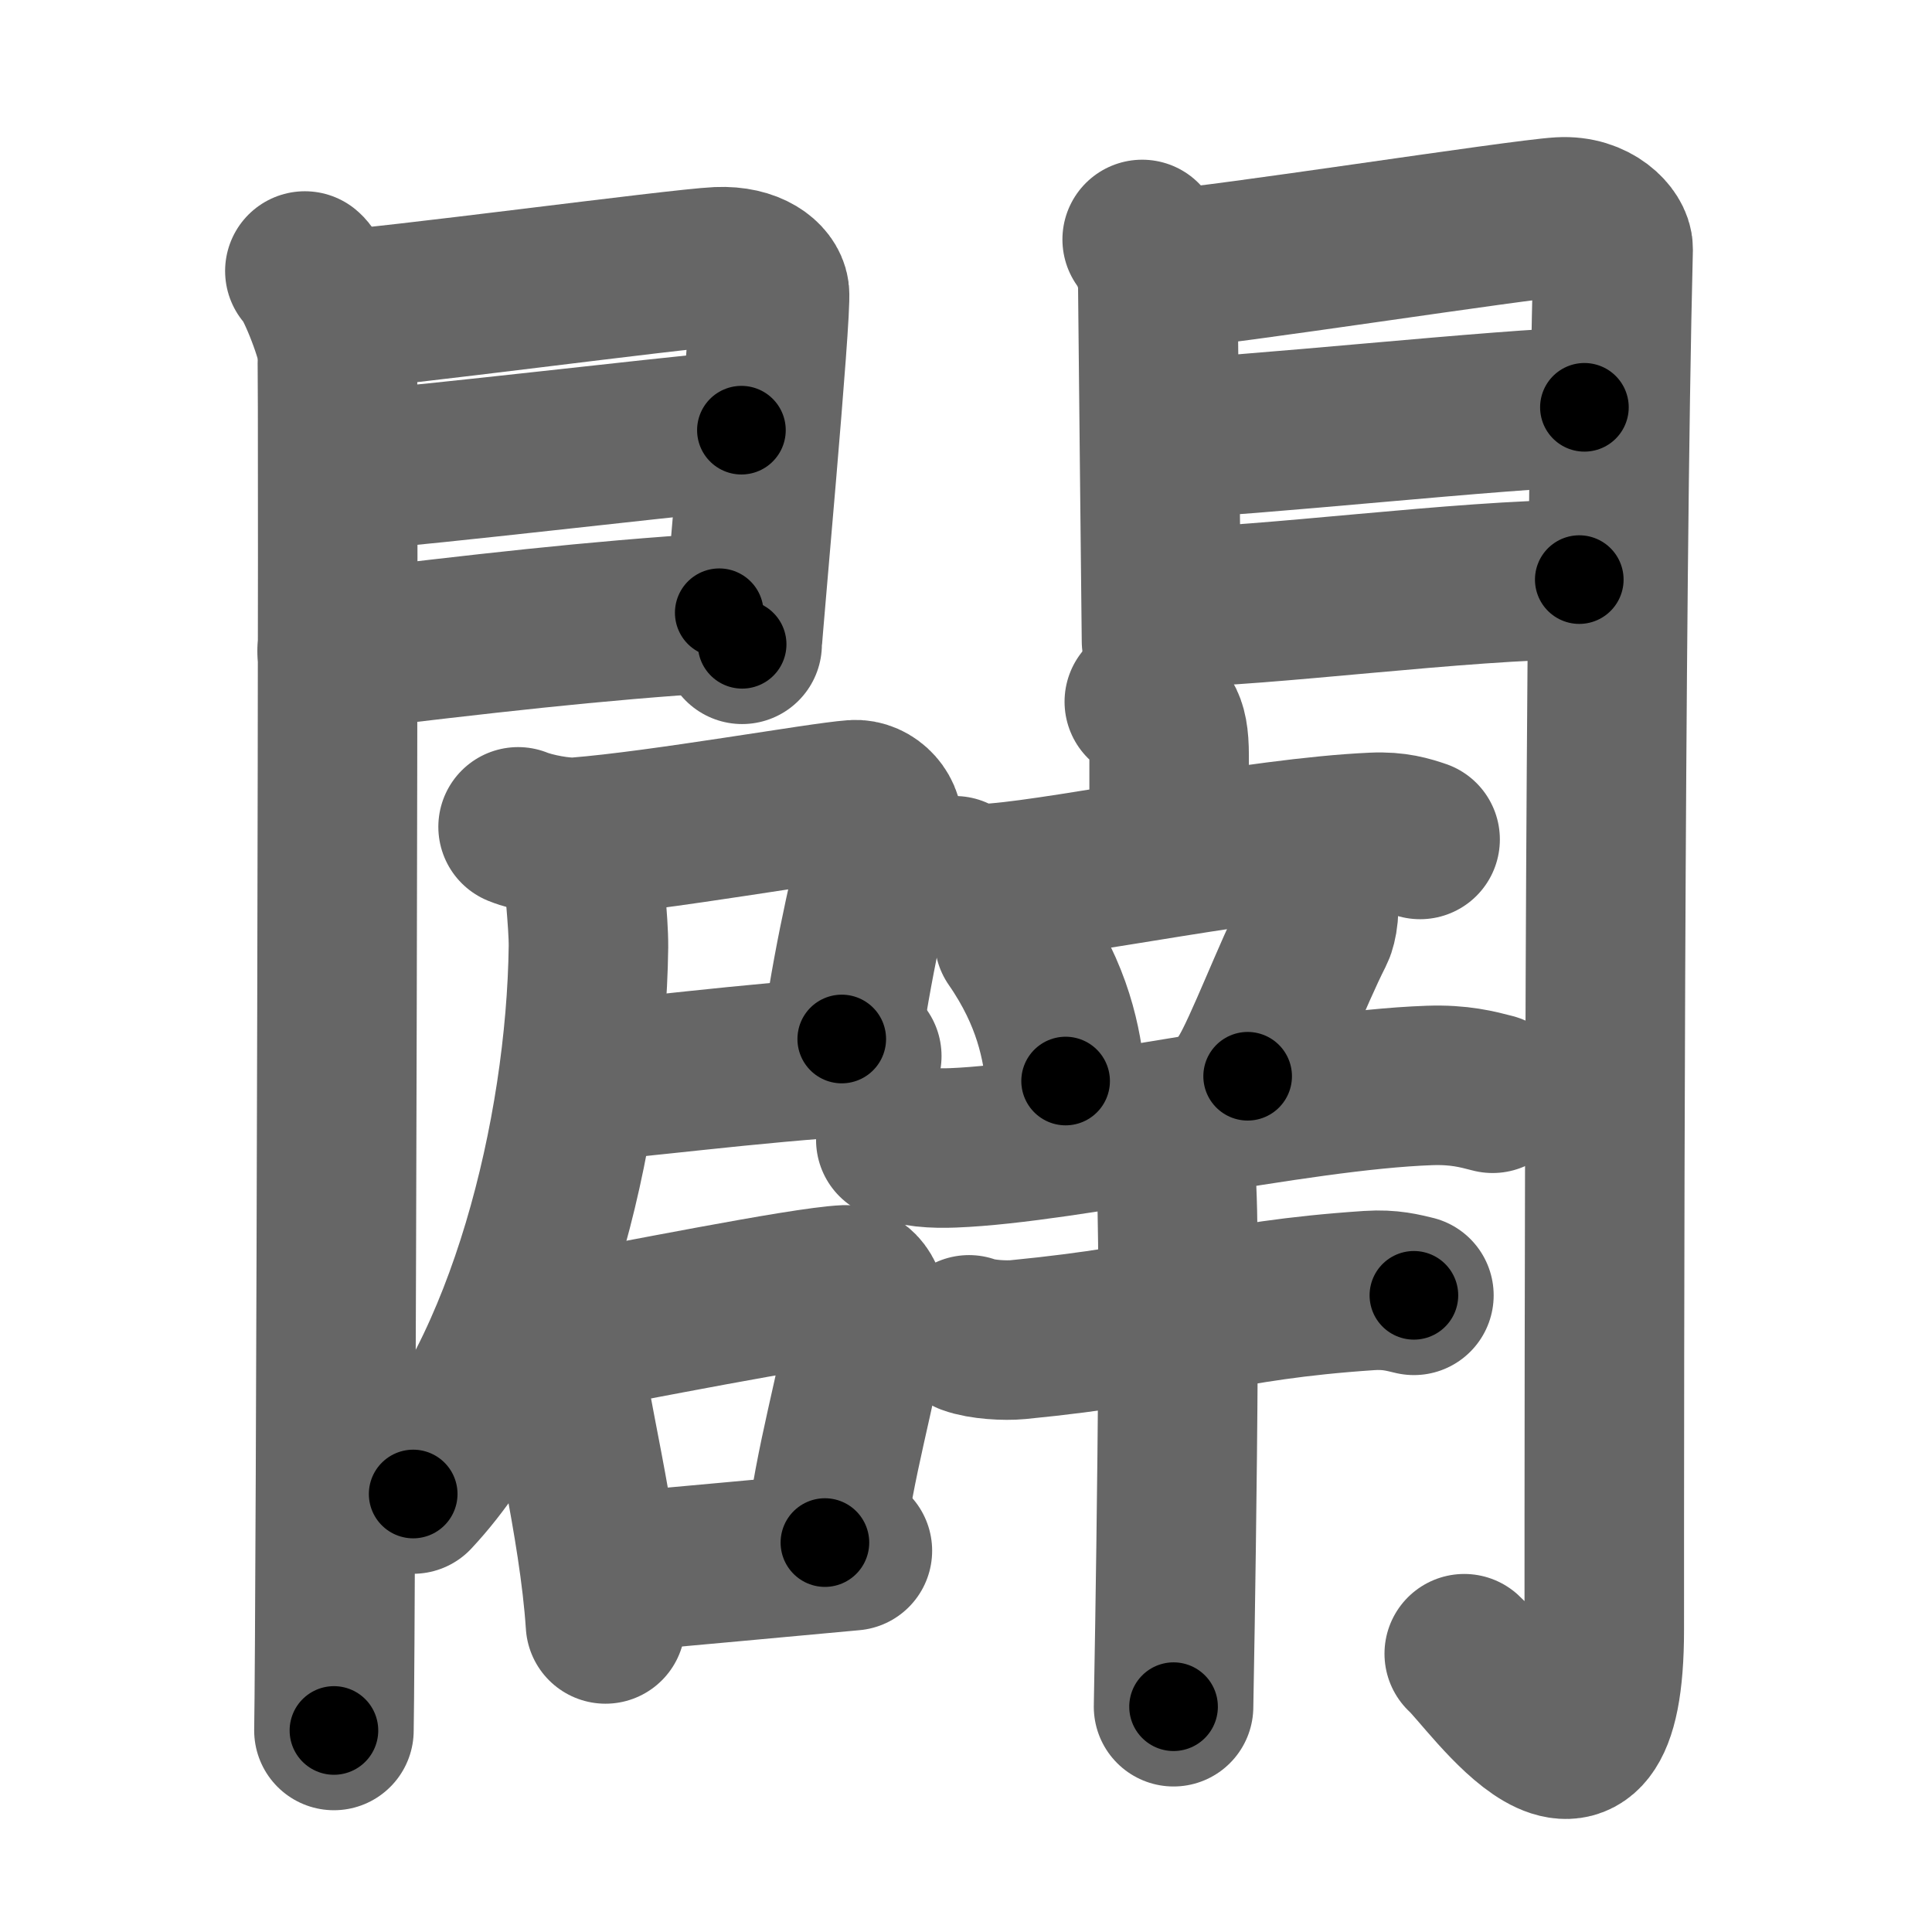 <svg xmlns="http://www.w3.org/2000/svg" width="109" height="109" viewBox="0 0 109 109" id="95e2"><g fill="none" stroke="#666" stroke-width="9" stroke-linecap="round" stroke-linejoin="round"><g><g><g><path d="M17.2,15.29c0.55,0.46,1.71,3.48,1.82,4.4c0.11,0.93-0.07,72.14-0.18,77.94" /><path d="M19.02,17.48c2.44-0.08,19.27-2.33,21.49-2.43c1.85-0.08,2.81,0.77,2.9,1.45c0.14,1.04-1.54,19.34-1.54,19.85" /><path d="M19.45,26.6c5.99-0.5,16.62-1.79,22.38-2.33" /><path d="M19.02,36.73c8.11-0.97,14.39-1.71,21.56-2.16" /></g><g><path d="M64.44,13.51c0.44,0.55,0.88,1.74,0.88,2.48c0,0.74,0.21,19.81,0.21,20.17" /><path d="M66.05,15.16c2.49-0.11,19.71-2.79,21.99-2.92c1.9-0.11,2.98,1.15,2.97,1.8c-0.49,19.46-0.5,63.79-0.5,77.9c0,12.31-6.45,2.66-7.9,1.36" /><path d="M65.99,24.72c3.38,0,19.59-1.74,23.4-1.74" /><path d="M66.05,34.26c4.99,0,16.59-1.56,23.05-1.56" /></g></g><g><g><g><g><path d="M29.23,46.65c0.84,0.34,2.46,0.65,3.35,0.58c4.79-0.38,13.66-1.97,15.59-2.11c0.95-0.07,1.82,0.87,1.62,1.86c-0.5,2.45-1.52,6.2-2.3,11.64" /><path d="M32.73,61.02c2.41-0.09,9.7-1.09,15.89-1.44" /><path d="M32.89,48c0,1.56,0.32,3.94,0.31,5.41c-0.14,10.61-3.53,24.08-9.89,30.88" /></g><g><path d="M31.23,73.87c0.1,0.54,0.46,1.75,0.49,2.17c0.26,2.99,2.07,9.91,2.44,15.58" /><path d="M31.76,75.24c3.49-0.6,13.56-2.65,15.95-2.75c0.98-0.04,1.36,1.26,1.22,2.15c-0.54,3.54-1.87,7.87-2.39,12.39" /><path d="M34.81,88.7c2.89-0.25,9.81-0.89,13.28-1.21" /></g></g></g><g><g><g><path d="M64.56,39.59c0.93,0.92,1.4,0.92,1.4,3.05c0,2.14,0,2.46,0,5.27" /><path d="M53.87,49.41c0.76,0.4,1.64,0.47,2.39,0.4c4.26-0.35,14.78-2.56,21.22-2.85c1.26-0.06,2.01,0.19,2.64,0.4" /></g><g><path d="M57.23,53.01c2.19,3.16,2.69,5.9,2.89,7.98" /><path d="M74.15,50.68c0.44,0.33,0.15,1.56,0.02,1.81c-1.28,2.51-2.9,6.8-3.78,8.23" /><path d="M50.54,64.31c1.02,0.45,2.21,0.49,3.23,0.45c6.5-0.25,19.24-3.25,26.87-3.52c1.7-0.06,2.72,0.22,3.57,0.44" /></g></g><g><path d="M54.67,75.31c0.72,0.27,2.05,0.34,2.76,0.27c9.17-0.89,11.32-2.2,19.82-2.77c1.2-0.08,1.92,0.13,2.52,0.27" /><path d="M65.23,63.57c0.33,0.28,1.03,2.09,1.09,2.64c0.38,3.2-0.09,29.26-0.11,30.08" /></g></g></g></g></g><g fill="none" stroke="#000" stroke-width="5" stroke-linecap="round" stroke-linejoin="round"><g><g><g><path d="M17.2,15.29c0.55,0.46,1.71,3.48,1.82,4.4c0.11,0.93-0.07,72.14-0.18,77.94" stroke-dasharray="82.74" stroke-dashoffset="82.74"><animate id="0" attributeName="stroke-dashoffset" values="82.74;0" dur="0.62s" fill="freeze" begin="0s;95e2.click" /></path><path d="M19.02,17.48c2.44-0.08,19.27-2.33,21.49-2.43c1.85-0.08,2.81,0.77,2.9,1.45c0.14,1.04-1.54,19.34-1.54,19.85" stroke-dasharray="45.05" stroke-dashoffset="45.05"><animate attributeName="stroke-dashoffset" values="45.05" fill="freeze" begin="95e2.click" /><animate id="1" attributeName="stroke-dashoffset" values="45.05;0" dur="0.45s" fill="freeze" begin="0.end" /></path><path d="M19.45,26.6c5.99-0.5,16.62-1.79,22.38-2.33" stroke-dasharray="22.5" stroke-dashoffset="22.5"><animate attributeName="stroke-dashoffset" values="22.5" fill="freeze" begin="95e2.click" /><animate id="2" attributeName="stroke-dashoffset" values="22.5;0" dur="0.22s" fill="freeze" begin="1.end" /></path><path d="M19.02,36.73c8.11-0.97,14.39-1.71,21.56-2.16" stroke-dasharray="21.67" stroke-dashoffset="21.67"><animate attributeName="stroke-dashoffset" values="21.67" fill="freeze" begin="95e2.click" /><animate id="3" attributeName="stroke-dashoffset" values="21.67;0" dur="0.22s" fill="freeze" begin="2.end" /></path></g><g><path d="M64.44,13.51c0.44,0.55,0.88,1.74,0.88,2.48c0,0.74,0.21,19.81,0.21,20.17" stroke-dasharray="22.84" stroke-dashoffset="22.84"><animate attributeName="stroke-dashoffset" values="22.84" fill="freeze" begin="95e2.click" /><animate id="4" attributeName="stroke-dashoffset" values="22.84;0" dur="0.23s" fill="freeze" begin="3.end" /></path><path d="M66.05,15.16c2.49-0.11,19.71-2.79,21.99-2.92c1.9-0.11,2.98,1.15,2.97,1.8c-0.49,19.46-0.5,63.79-0.5,77.9c0,12.31-6.45,2.66-7.9,1.36" stroke-dasharray="118.62" stroke-dashoffset="118.62"><animate attributeName="stroke-dashoffset" values="118.62" fill="freeze" begin="95e2.click" /><animate id="5" attributeName="stroke-dashoffset" values="118.62;0" dur="0.89s" fill="freeze" begin="4.end" /></path><path d="M65.99,24.72c3.38,0,19.59-1.74,23.4-1.74" stroke-dasharray="23.47" stroke-dashoffset="23.47"><animate attributeName="stroke-dashoffset" values="23.47" fill="freeze" begin="95e2.click" /><animate id="6" attributeName="stroke-dashoffset" values="23.47;0" dur="0.23s" fill="freeze" begin="5.end" /></path><path d="M66.05,34.26c4.99,0,16.59-1.56,23.05-1.56" stroke-dasharray="23.11" stroke-dashoffset="23.11"><animate attributeName="stroke-dashoffset" values="23.11" fill="freeze" begin="95e2.click" /><animate id="7" attributeName="stroke-dashoffset" values="23.11;0" dur="0.23s" fill="freeze" begin="6.end" /></path></g></g><g><g><g><g><path d="M29.23,46.65c0.84,0.34,2.46,0.65,3.35,0.58c4.79-0.38,13.66-1.97,15.59-2.11c0.95-0.07,1.82,0.87,1.62,1.86c-0.5,2.45-1.52,6.2-2.3,11.64" stroke-dasharray="33.85" stroke-dashoffset="33.85"><animate attributeName="stroke-dashoffset" values="33.85" fill="freeze" begin="95e2.click" /><animate id="8" attributeName="stroke-dashoffset" values="33.85;0" dur="0.34s" fill="freeze" begin="7.end" /></path><path d="M32.73,61.02c2.41-0.09,9.7-1.09,15.89-1.44" stroke-dasharray="15.96" stroke-dashoffset="15.96"><animate attributeName="stroke-dashoffset" values="15.96" fill="freeze" begin="95e2.click" /><animate id="9" attributeName="stroke-dashoffset" values="15.96;0" dur="0.16s" fill="freeze" begin="8.end" /></path><path d="M32.89,48c0,1.56,0.32,3.94,0.31,5.41c-0.14,10.61-3.53,24.08-9.89,30.88" stroke-dasharray="38.46" stroke-dashoffset="38.46"><animate attributeName="stroke-dashoffset" values="38.46" fill="freeze" begin="95e2.click" /><animate id="10" attributeName="stroke-dashoffset" values="38.46;0" dur="0.38s" fill="freeze" begin="9.end" /></path></g><g><path d="M31.23,73.87c0.1,0.54,0.46,1.75,0.49,2.17c0.26,2.99,2.07,9.91,2.44,15.58" stroke-dasharray="18.01" stroke-dashoffset="18.01"><animate attributeName="stroke-dashoffset" values="18.01" fill="freeze" begin="95e2.click" /><animate id="11" attributeName="stroke-dashoffset" values="18.01;0" dur="0.18s" fill="freeze" begin="10.end" /></path><path d="M31.76,75.24c3.49-0.6,13.56-2.65,15.95-2.75c0.98-0.04,1.36,1.26,1.22,2.15c-0.54,3.54-1.87,7.87-2.39,12.39" stroke-dasharray="31.61" stroke-dashoffset="31.61"><animate attributeName="stroke-dashoffset" values="31.61" fill="freeze" begin="95e2.click" /><animate id="12" attributeName="stroke-dashoffset" values="31.61;0" dur="0.32s" fill="freeze" begin="11.end" /></path><path d="M34.81,88.7c2.89-0.25,9.81-0.89,13.28-1.21" stroke-dasharray="13.34" stroke-dashoffset="13.34"><animate attributeName="stroke-dashoffset" values="13.34" fill="freeze" begin="95e2.click" /><animate id="13" attributeName="stroke-dashoffset" values="13.34;0" dur="0.13s" fill="freeze" begin="12.end" /></path></g></g></g><g><g><g><path d="M64.56,39.59c0.93,0.92,1.4,0.92,1.4,3.05c0,2.14,0,2.46,0,5.27" stroke-dasharray="8.81" stroke-dashoffset="8.81"><animate attributeName="stroke-dashoffset" values="8.81" fill="freeze" begin="95e2.click" /><animate id="14" attributeName="stroke-dashoffset" values="8.81;0" dur="0.09s" fill="freeze" begin="13.end" /></path><path d="M53.87,49.41c0.76,0.4,1.64,0.47,2.39,0.4c4.26-0.35,14.78-2.56,21.22-2.85c1.26-0.06,2.01,0.19,2.64,0.4" stroke-dasharray="26.57" stroke-dashoffset="26.57"><animate attributeName="stroke-dashoffset" values="26.57" fill="freeze" begin="95e2.click" /><animate id="15" attributeName="stroke-dashoffset" values="26.57;0" dur="0.27s" fill="freeze" begin="14.end" /></path></g><g><path d="M57.23,53.01c2.19,3.16,2.69,5.9,2.89,7.98" stroke-dasharray="8.59" stroke-dashoffset="8.59"><animate attributeName="stroke-dashoffset" values="8.59" fill="freeze" begin="95e2.click" /><animate id="16" attributeName="stroke-dashoffset" values="8.59;0" dur="0.09s" fill="freeze" begin="15.end" /></path><path d="M74.15,50.68c0.44,0.33,0.15,1.56,0.02,1.81c-1.28,2.51-2.9,6.8-3.78,8.23" stroke-dasharray="10.96" stroke-dashoffset="10.96"><animate attributeName="stroke-dashoffset" values="10.96" fill="freeze" begin="95e2.click" /><animate id="17" attributeName="stroke-dashoffset" values="10.96;0" dur="0.11s" fill="freeze" begin="16.end" /></path><path d="M50.54,64.31c1.02,0.45,2.21,0.49,3.23,0.45c6.5-0.25,19.24-3.25,26.87-3.52c1.7-0.06,2.72,0.22,3.57,0.44" stroke-dasharray="34.02" stroke-dashoffset="34.02"><animate attributeName="stroke-dashoffset" values="34.02" fill="freeze" begin="95e2.click" /><animate id="18" attributeName="stroke-dashoffset" values="34.02;0" dur="0.34s" fill="freeze" begin="17.end" /></path></g></g><g><path d="M54.67,75.31c0.72,0.27,2.05,0.34,2.76,0.27c9.17-0.89,11.32-2.2,19.82-2.77c1.2-0.08,1.92,0.13,2.52,0.27" stroke-dasharray="25.36" stroke-dashoffset="25.36"><animate attributeName="stroke-dashoffset" values="25.36" fill="freeze" begin="95e2.click" /><animate id="19" attributeName="stroke-dashoffset" values="25.36;0" dur="0.25s" fill="freeze" begin="18.end" /></path><path d="M65.23,63.57c0.33,0.28,1.03,2.09,1.09,2.64c0.38,3.2-0.09,29.26-0.11,30.08" stroke-dasharray="32.96" stroke-dashoffset="32.96"><animate attributeName="stroke-dashoffset" values="32.96" fill="freeze" begin="95e2.click" /><animate id="20" attributeName="stroke-dashoffset" values="32.96;0" dur="0.33s" fill="freeze" begin="19.end" /></path></g></g></g></g></g></svg>
